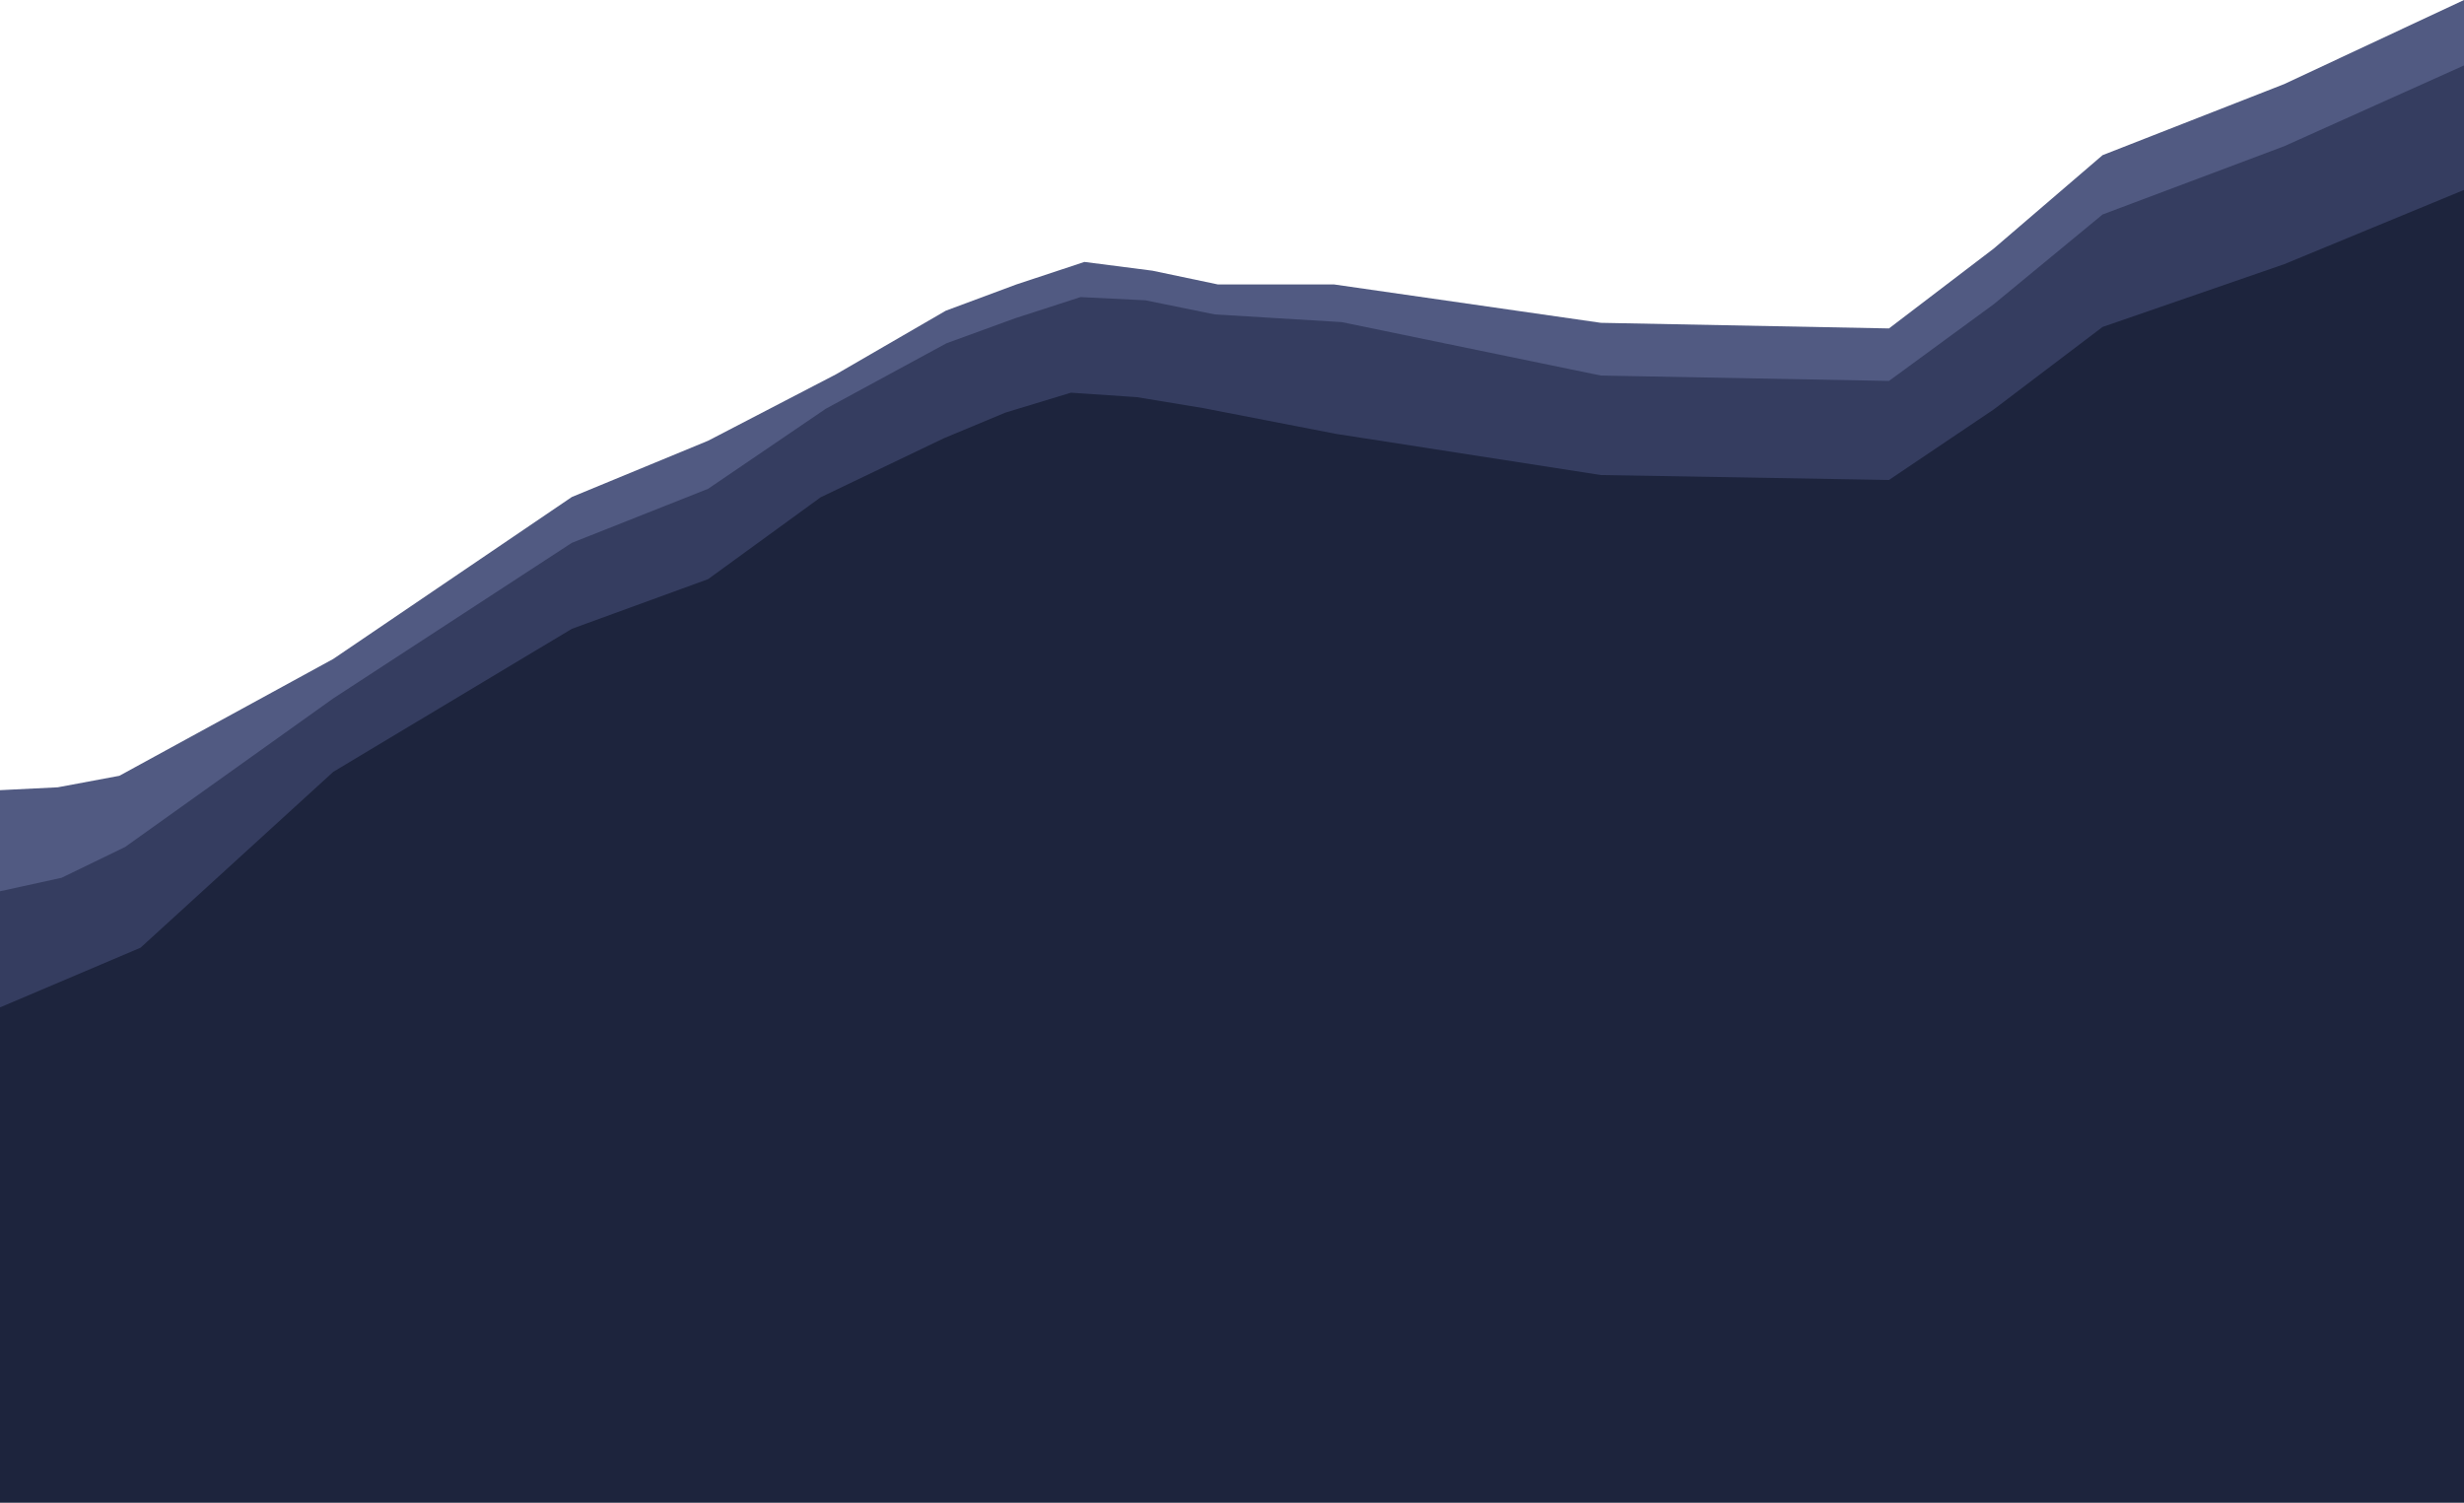 <svg width="1920" height="1171" viewBox="0 0 1920 1171" fill="none" xmlns="http://www.w3.org/2000/svg">
<path d="M845 204.108L898 210.928L949 221.645H1039.5L1247.4 251.557L1471.93 255.931L1553.64 193.635L1638.38 120.902L1779.94 65.508L1920 0V795H1631.96H0V615.735L45 613.5L93 604.531L259.688 513.47L445.607 387.27L551.776 343.437L651.502 291.645L737 242.105L792 221.645L845 204.108Z" fill="#515A82"/>
<path d="M842 231.5L892.5 234L946.5 245L1045.5 251L1247.4 292.638L1471.93 296.839L1553.64 237L1638.38 167.134L1779.94 113.925L1920 51V795H1619.96H0V694.5L48 684L97.5 660L259.688 544.224L445.607 423L551.776 380.896L643.5 318.5L737.5 267.5L791 248L842 231.5Z" fill="#353D60"/>
<path d="M834.5 306L886 309.5L937.5 318L1040.95 338.075L1247.4 370.151L1471.93 374.014L1553.64 319L1638.38 254.769L1779.94 205.851L1920 148V1172H1619.96H0V785L109.5 738.5L259.688 601.448L445.607 490L551.776 451.291L639.502 387.485L735.5 341.5L783.5 321.5L834.5 306Z" fill="#1D243D"/>
</svg>
